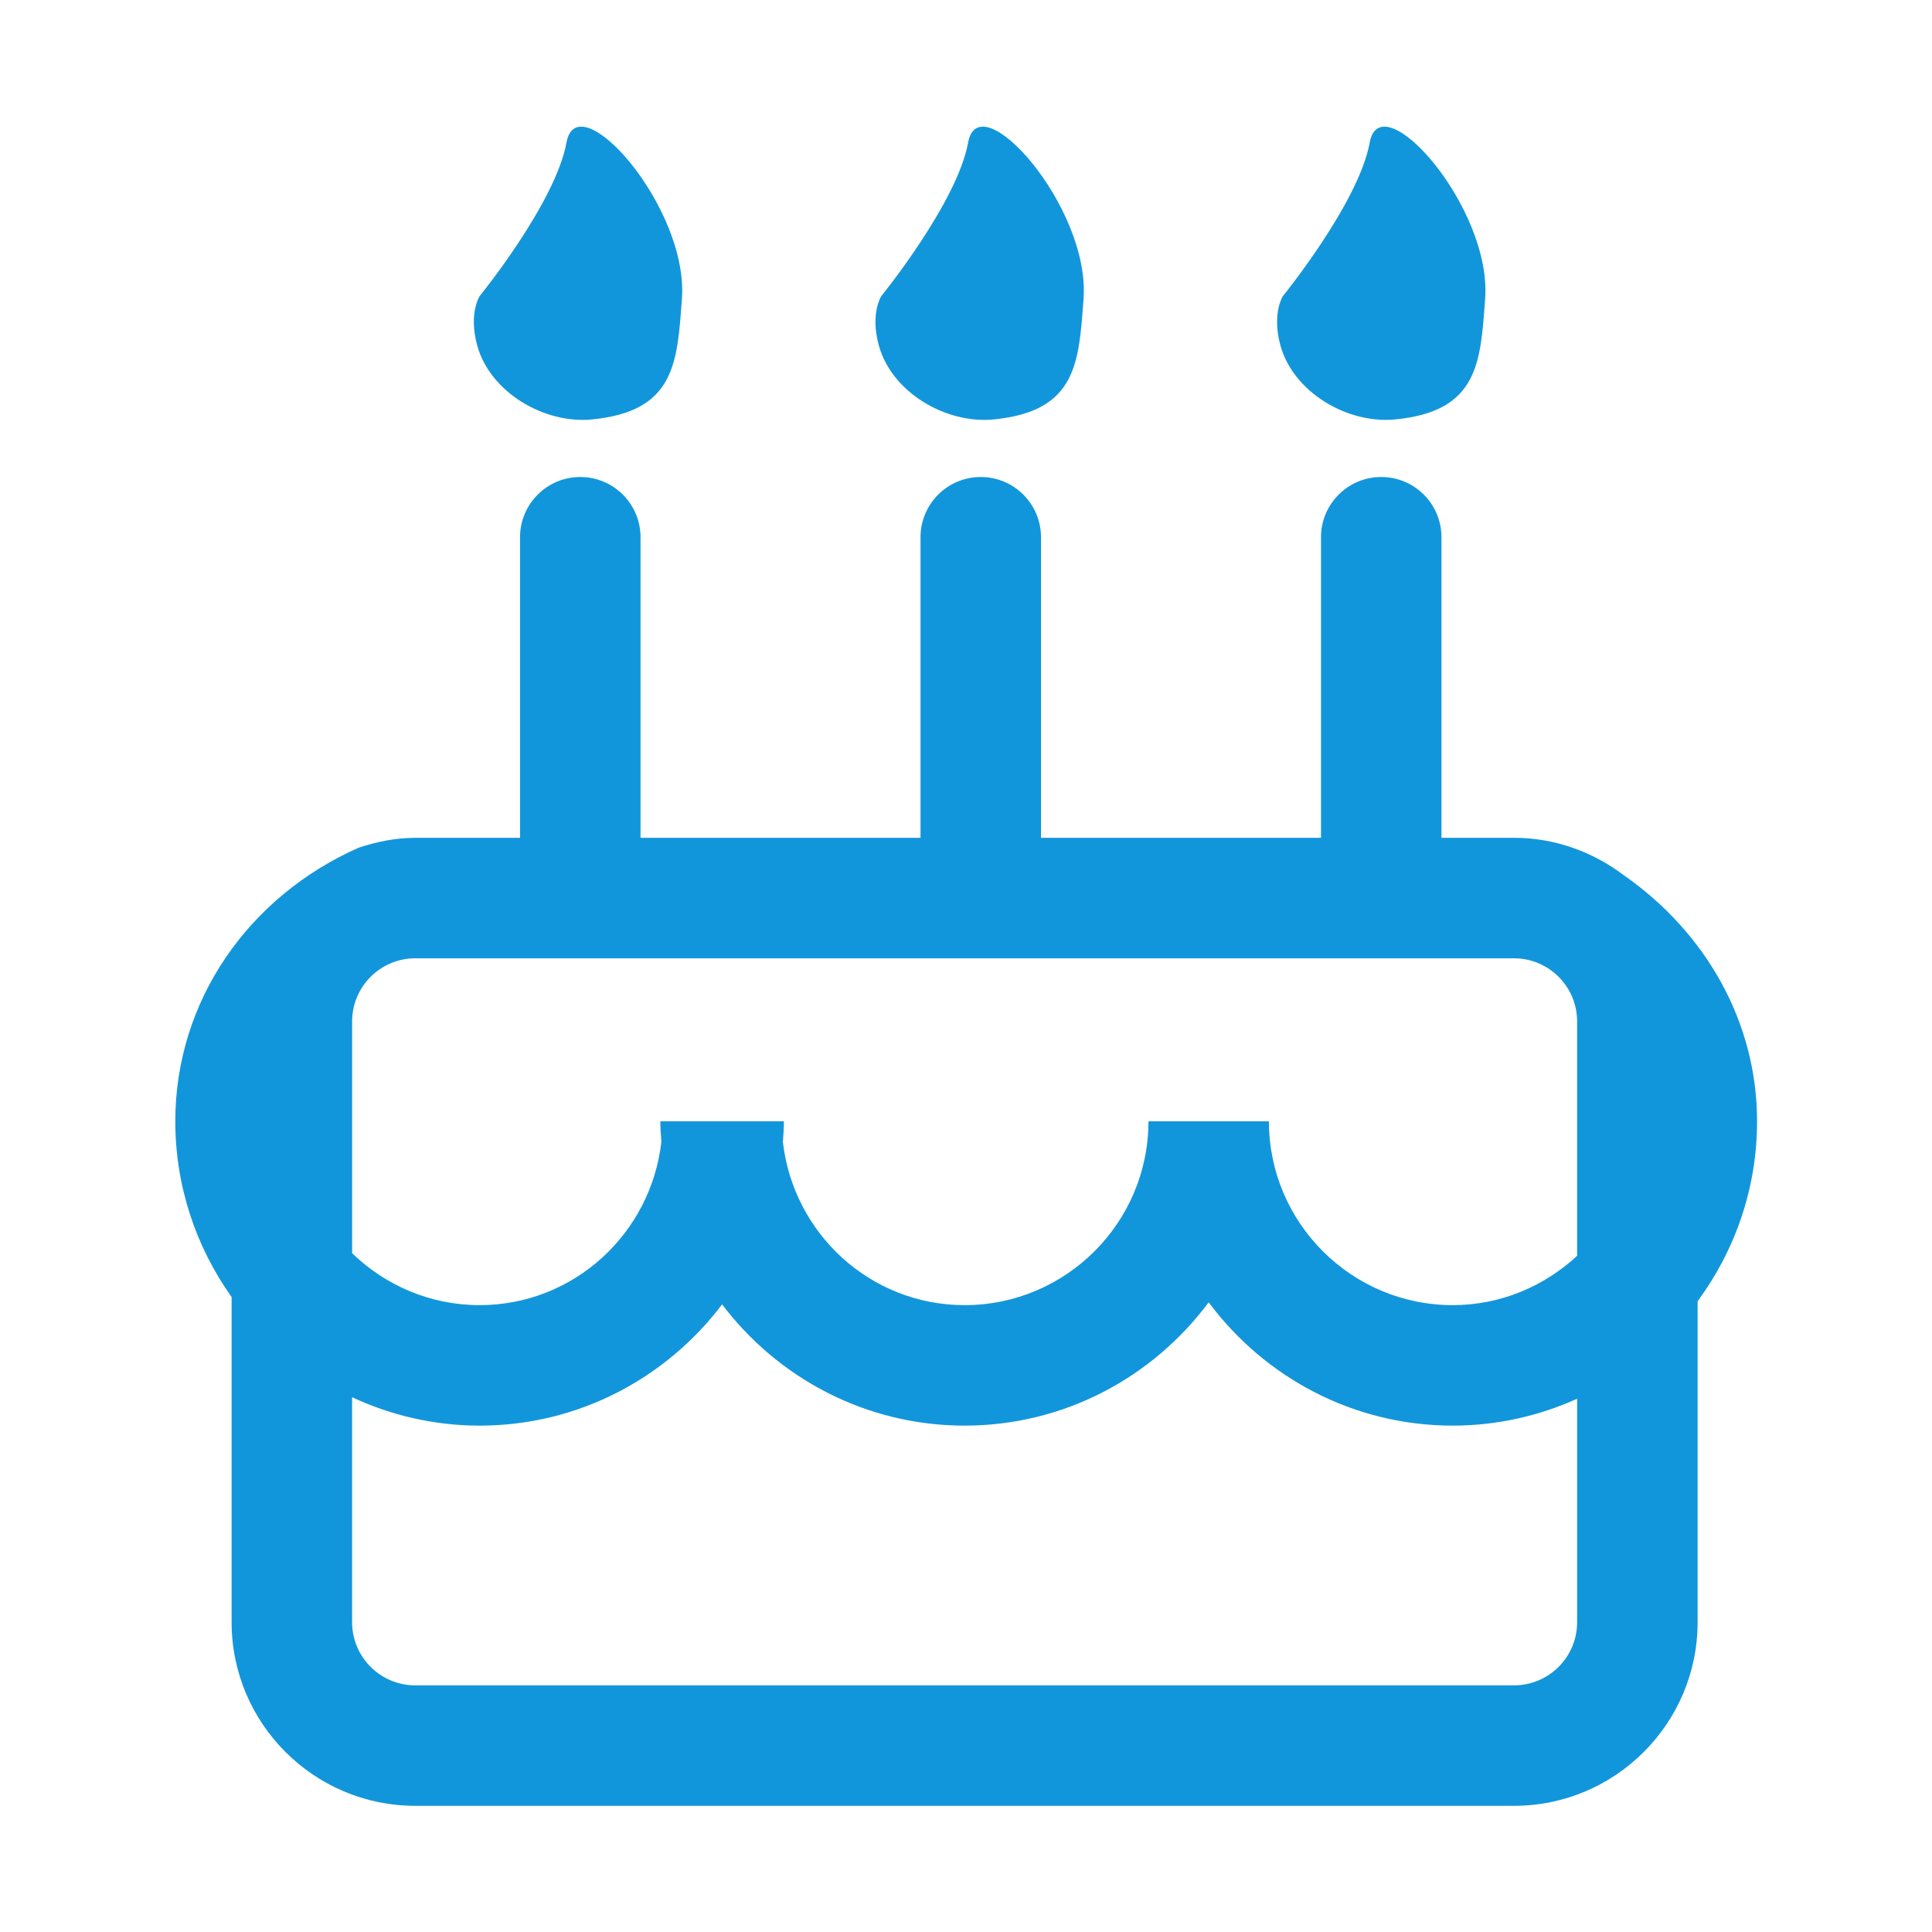 <?xml version="1.0" standalone="no"?><!DOCTYPE svg PUBLIC "-//W3C//DTD SVG 1.1//EN" "http://www.w3.org/Graphics/SVG/1.1/DTD/svg11.dtd"><svg class="icon" width="200px" height="200.00px" viewBox="0 0 1024 1024" version="1.1" xmlns="http://www.w3.org/2000/svg"><path fill="#1296db" d="M931.28 594.32c0-52.64-27.2-100.07-70.39-130.26-16.32-12.37-36.42-20-58.44-20h-38.44V284.75c0-17.63-14.29-31.93-31.93-31.93-17.63 0-31.93 14.29-31.93 31.93v159.31h-148.4V284.75c0-17.63-14.29-31.93-31.93-31.93-17.63 0-31.93 14.29-31.93 31.93v159.31h-148.4V284.75c0-17.63-14.29-31.93-31.93-31.93-17.63 0-31.93 14.29-31.93 31.93v159.31h-55.56c-10.48 0-20.39 2.1-29.85 5.18-58.44 25.81-97.31 81.22-97.31 145.08 0 34.7 11.13 66.8 29.85 93.14v172.35c0 53.66 43.66 97.31 97.32 97.31h582.37c53.66 0 97.32-43.65 97.32-97.31V689.69c19.71-26.75 31.51-59.67 31.51-95.37z m-128.83-86.4c18.46 0 33.46 15.01 33.46 33.46v124.23c-17.38 16.08-40.43 26.14-65.92 26.14-53.73 0-97.44-43.71-97.44-97.43H608.7c0 53.72-43.71 97.43-97.43 97.43-49.99 0-90.84-38-96.33-86.55 0.24-3.61 0.55-7.21 0.55-10.89h-65.5c0 3.67 0.31 7.27 0.55 10.89-5.5 48.55-46.34 86.55-96.33 86.55-26.27 0-50.04-10.56-67.58-27.52V541.38c0-18.46 15.01-33.46 33.46-33.46h582.36z m0 385.35H220.08c-18.46 0-33.46-15.01-33.46-33.45V740.57c20.59 9.56 43.43 15.04 67.58 15.04 52.49 0 99.06-25.32 128.53-64.26 29.47 38.94 76.04 64.26 128.53 64.26 52.99 0 99.94-25.8 129.36-65.37 29.42 39.57 76.38 65.37 129.37 65.37 23.5 0 45.77-5.17 65.92-14.24v118.45c0.01 18.45-15 33.45-33.46 33.45zM313.75 222.31c44.35-4.31 45.16-30.44 47.67-63.78 3.68-48.91-55.36-114.97-61.17-82.98-5.82 31.98-46.04 81.41-46.04 81.41s-5.94 9.2-1.28 26.16c6.78 24.69 35.34 41.66 60.82 39.19zM526.62 222.31c44.35-4.31 45.16-30.44 47.67-63.78 3.68-48.91-55.36-114.97-61.17-82.98-5.82 31.98-46.04 81.41-46.04 81.41s-5.94 9.2-1.28 26.16c6.77 24.69 35.33 41.66 60.82 39.19zM739.48 222.31c44.35-4.31 45.16-30.44 47.67-63.78 3.68-48.91-55.36-114.97-61.17-82.98-5.82 31.98-46.04 81.41-46.04 81.41s-5.94 9.2-1.28 26.16c6.78 24.69 35.33 41.66 60.82 39.19z"  /></svg>
